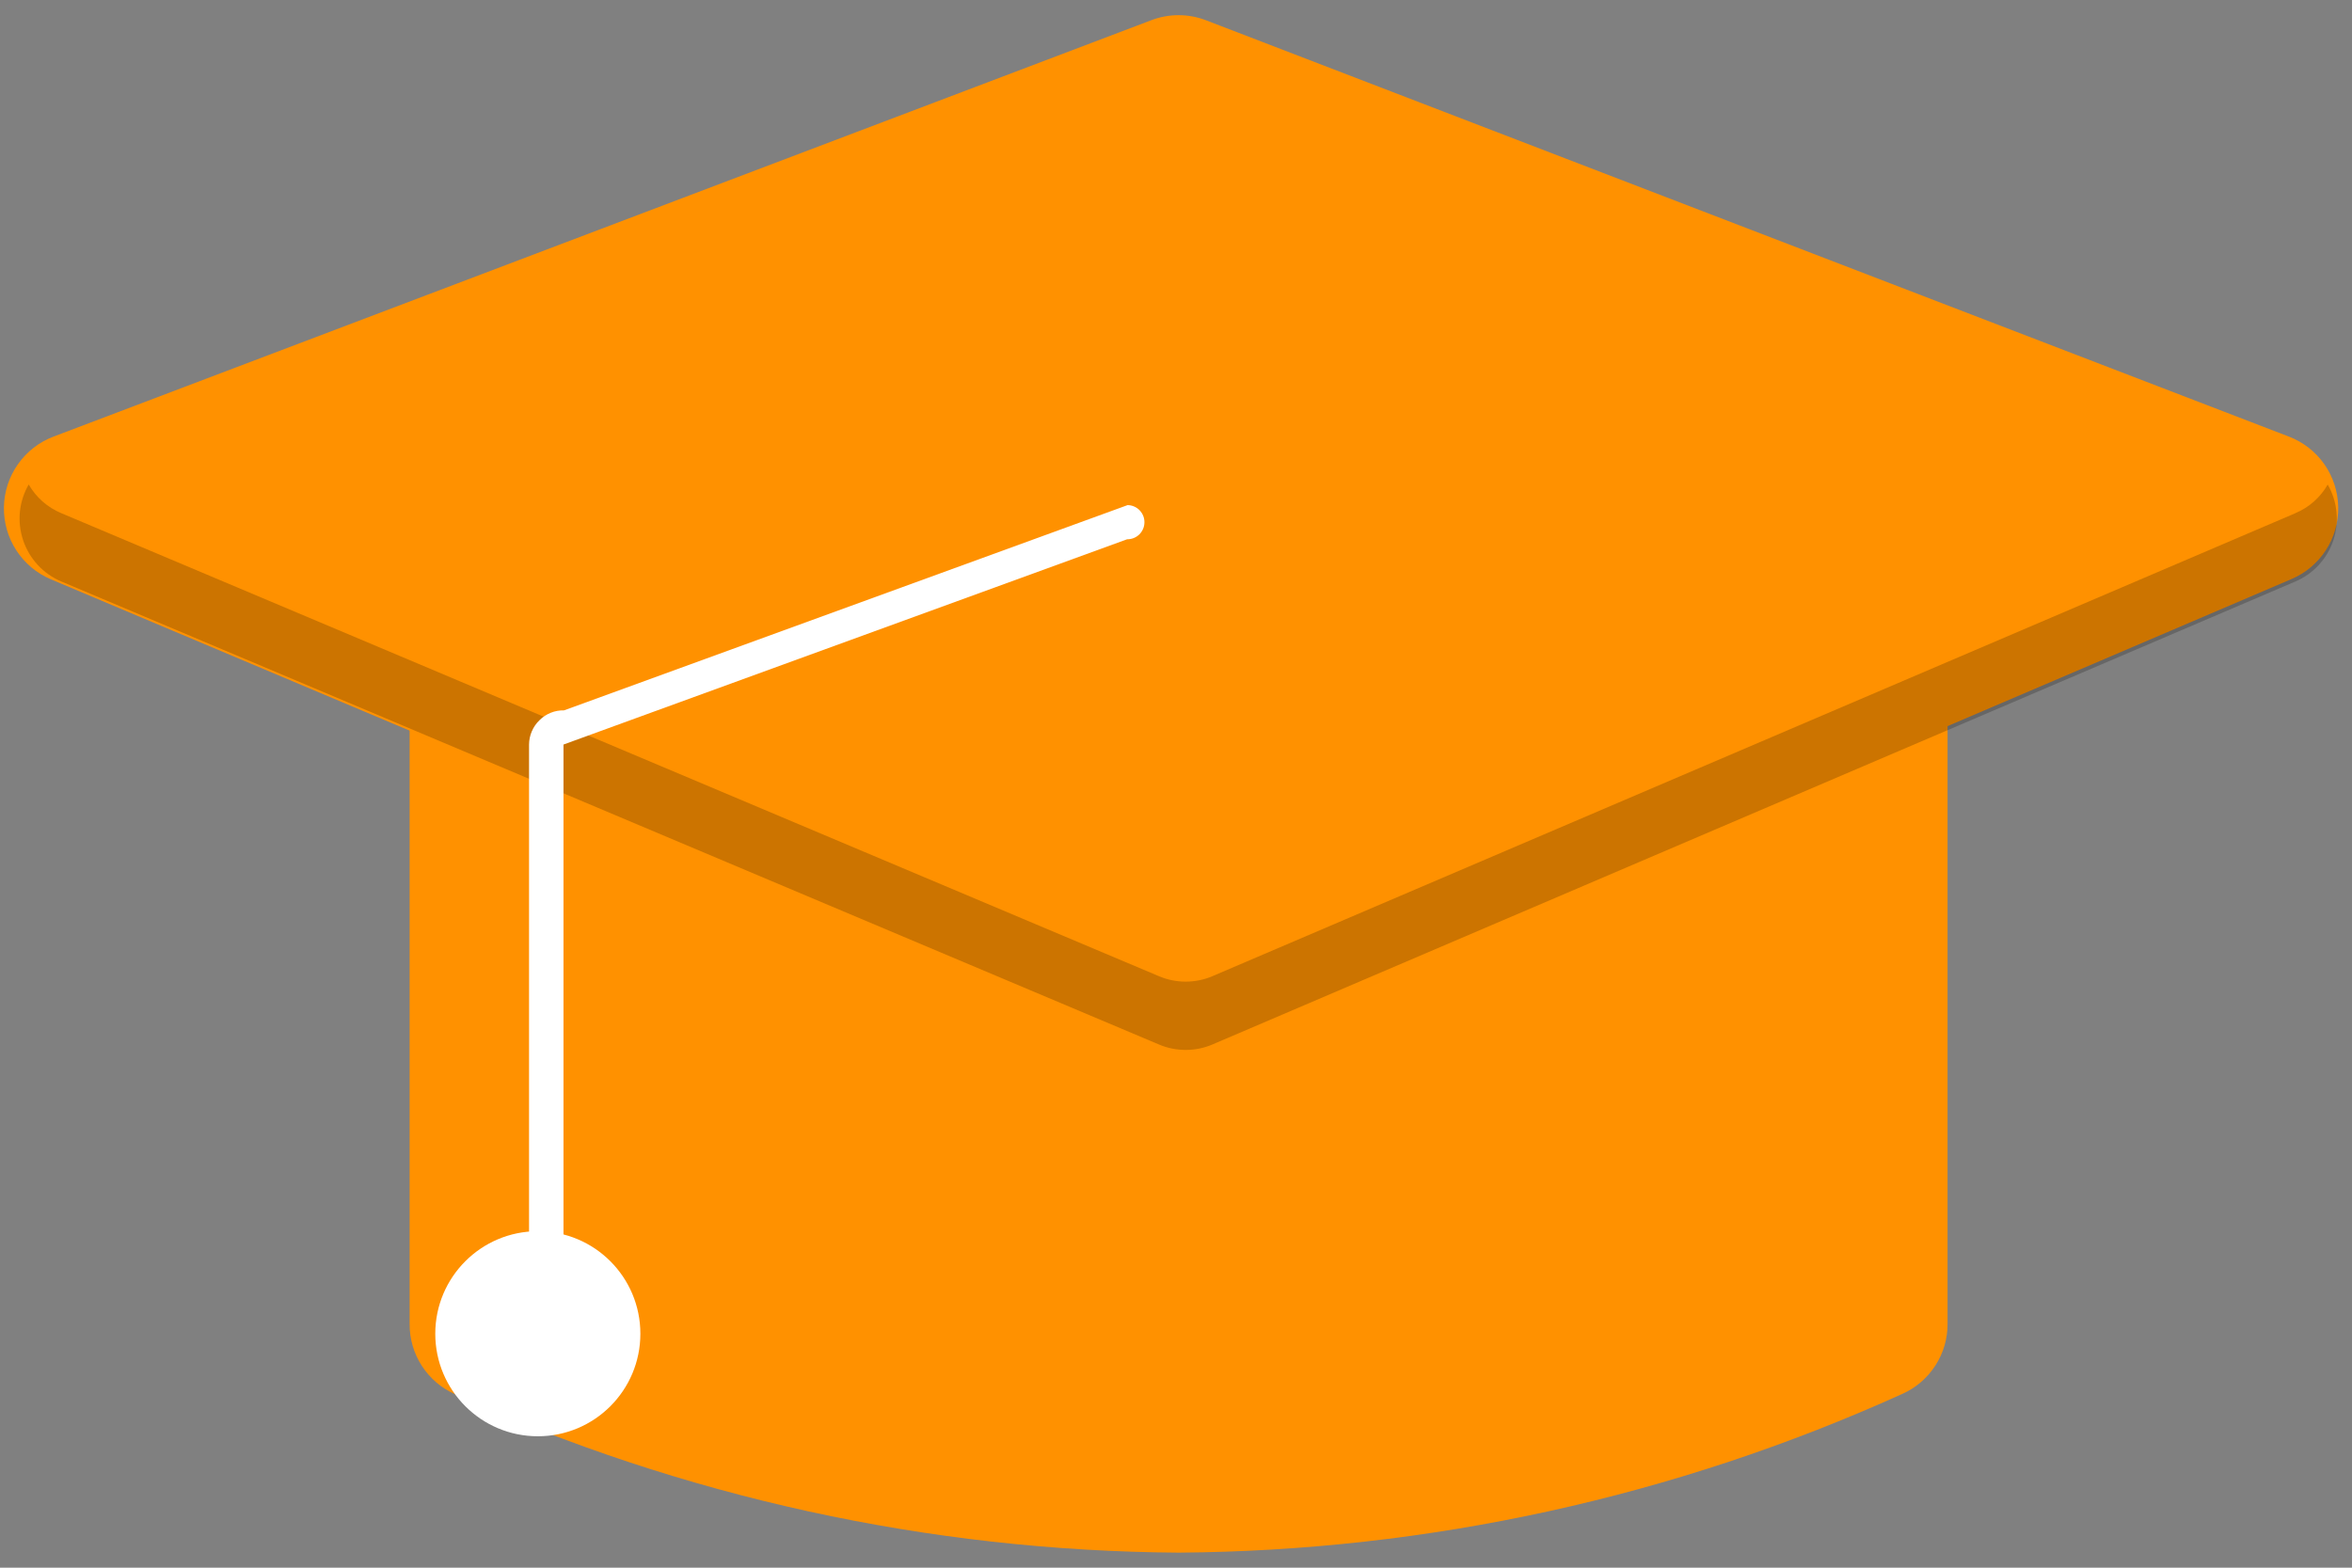 <svg width="45" height="30" viewBox="0 0 45 30" fill="none" xmlns="http://www.w3.org/2000/svg">
<rect x="0" y="0" width="45" height="30" fill="#808080" stroke="none"/>
<path d="M22.55 29.712C17.774 29.681 13.057 28.648 8.704 26.68C8.445 26.564 8.225 26.376 8.071 26.138C7.917 25.9 7.836 25.622 7.837 25.338V13.426C7.838 13.036 7.993 12.662 8.269 12.386C8.545 12.111 8.918 11.956 9.308 11.955H35.791C36.181 11.956 36.555 12.111 36.831 12.386C37.107 12.662 37.262 13.036 37.262 13.426V25.333C37.264 25.617 37.182 25.895 37.028 26.133C36.874 26.371 36.654 26.56 36.395 26.675C32.044 28.645 27.327 29.679 22.55 29.712Z" fill="#FF9100"/>
<path d="M22.546 20.061C22.35 20.061 22.155 20.022 21.974 19.946L0.974 11.086C0.703 10.972 0.473 10.779 0.313 10.533C0.152 10.286 0.07 9.998 0.075 9.704C0.08 9.41 0.174 9.124 0.343 8.884C0.512 8.643 0.749 8.459 1.024 8.355L22.024 0.388C22.362 0.258 22.736 0.258 23.074 0.388L43.793 8.355C44.067 8.46 44.303 8.644 44.471 8.884C44.639 9.124 44.731 9.408 44.736 9.701C44.742 9.994 44.66 10.282 44.501 10.527C44.342 10.773 44.113 10.966 43.843 11.081L23.124 19.941C22.942 20.02 22.745 20.06 22.546 20.061Z" fill="#FF9100"/>
<path d="M10.29 27.485C11.374 27.485 12.252 26.607 12.252 25.523C12.252 24.439 11.374 23.561 10.29 23.561C9.207 23.561 8.328 24.439 8.328 25.523C8.328 26.607 9.207 27.485 10.29 27.485Z" fill="white"/>
<path opacity="0.2" d="M43.916 9.821L23.196 18.681C23.035 18.75 22.861 18.785 22.685 18.785C22.51 18.785 22.336 18.75 22.174 18.681L1.174 9.821C0.911 9.712 0.691 9.519 0.549 9.271C0.457 9.432 0.399 9.61 0.381 9.794C0.363 9.979 0.384 10.165 0.443 10.34C0.502 10.516 0.598 10.677 0.724 10.813C0.85 10.949 1.004 11.056 1.174 11.128L22.174 19.988C22.336 20.057 22.51 20.092 22.685 20.092C22.861 20.092 23.035 20.057 23.196 19.988L43.916 11.128C44.086 11.055 44.239 10.948 44.364 10.812C44.489 10.676 44.584 10.515 44.643 10.34C44.701 10.164 44.722 9.979 44.703 9.795C44.685 9.611 44.628 9.433 44.535 9.273C44.395 9.519 44.177 9.711 43.916 9.82V9.821Z" fill="black"/>
<path d="M10.454 25.515C10.541 25.515 10.624 25.48 10.685 25.419C10.747 25.358 10.781 25.275 10.781 25.188V14.248L21.564 10.32C21.651 10.321 21.735 10.288 21.797 10.228C21.859 10.167 21.895 10.085 21.896 9.998C21.898 9.911 21.864 9.828 21.804 9.765C21.744 9.703 21.661 9.667 21.574 9.666L10.791 13.594C10.704 13.592 10.618 13.607 10.537 13.64C10.457 13.672 10.384 13.72 10.322 13.782C10.259 13.842 10.209 13.915 10.175 13.995C10.14 14.075 10.123 14.161 10.122 14.248V25.188C10.122 25.231 10.131 25.274 10.148 25.314C10.164 25.354 10.189 25.391 10.22 25.421C10.251 25.451 10.287 25.475 10.328 25.491C10.368 25.508 10.411 25.516 10.454 25.515Z" fill="white"/>
</svg>
